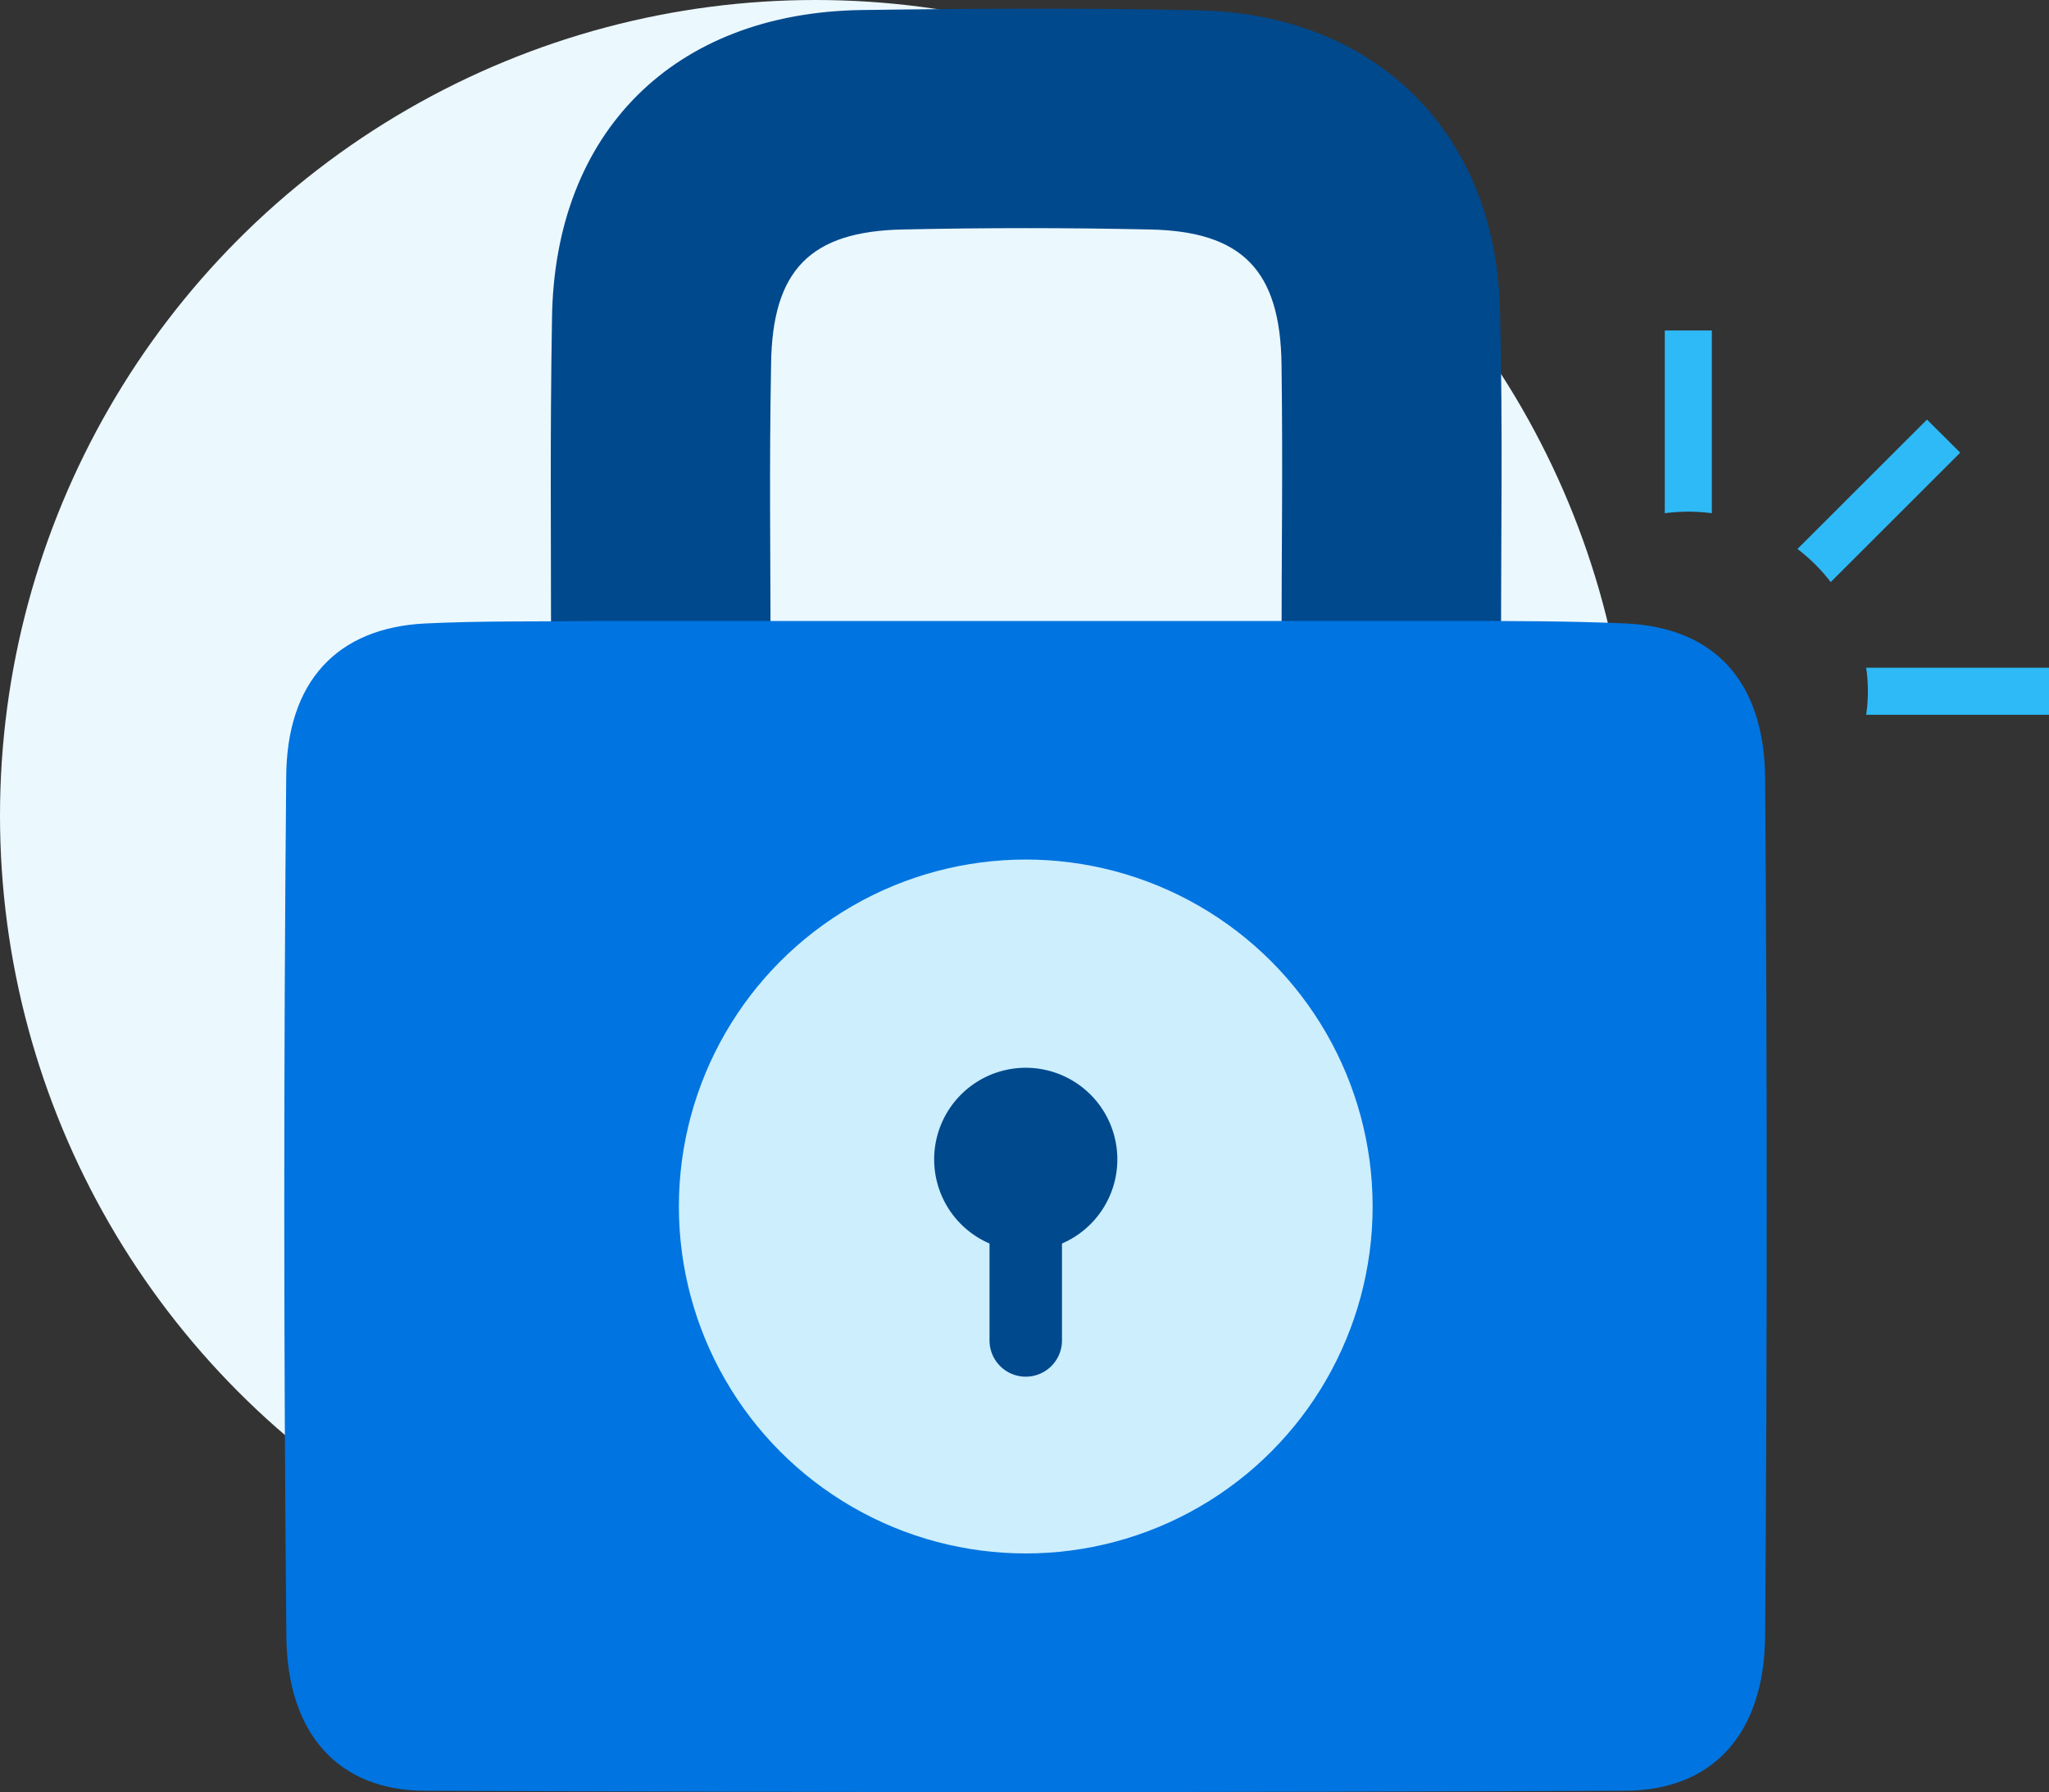 <svg xmlns="http://www.w3.org/2000/svg" viewBox="0 0 130.66 114.25"><rect x="0" y="0" width="130.66" height="114.25" fill="#333333" stroke="none"/><defs><style>.cls-1{fill:#ebf8fe;}.cls-2{fill:#00498d;}.cls-3{fill:#0074e0;}.cls-4{fill:#cceefd;}.cls-5{fill:#2ebaf6;}</style></defs><title>security</title><g id="Layer_2" data-name="Layer 2"><g id="Top_layer" data-name="Top layer"><circle class="cls-1" cx="52" cy="52" r="52"/><path class="cls-2" d="M49.14,41.59h-14c0-7.76-.07-13.52.06-21.27C35.35,8.39,43,.82,54.93.64,62.11.54,69.29.5,76.46.66,87.75.91,95.38,8.47,95.65,19.74c.19,7.94.06,13.9.07,21.85h-14c0-6.79.09-11.57,0-18.36-.08-6-2.51-8.49-8.42-8.6q-7.86-.17-15.71,0c-5.91.11-8.35,2.58-8.42,8.6C49.05,30,49.13,34.8,49.14,41.59Z"/><path class="cls-3" d="M92.72,39.59c3.67,0,7.34,0,11,.16,5.58.28,8.79,3.66,8.84,9.89q.2,27.35,0,54.68c-.06,6.23-3.35,9.82-8.9,9.85q-38.26.17-76.53,0c-5.56,0-8.82-3.64-8.87-9.86Q18,77,18.25,49.63c0-6.19,3.26-9.6,8.85-9.88,3.66-.18,7.33-.11,11-.16H92.72Z"/><circle class="cls-4" cx="65.41" cy="76.92" r="22.12"/><path class="cls-2" d="M71.25,73.91a5.84,5.84,0,1,0-8.15,5.37v6.18a2.31,2.31,0,0,0,4.62,0V79.28A5.84,5.84,0,0,0,71.25,73.91Z"/><path class="cls-5" d="M116.74,37.11,125,28.86l-2.12-2.11L114.62,35A11.2,11.2,0,0,1,116.74,37.11Z"/><path class="cls-5" d="M107.66,32.62a12.32,12.32,0,0,1,1.5.1V21.07h-3V32.72A12.46,12.46,0,0,1,107.66,32.62Z"/><path class="cls-5" d="M119,42.57a10.21,10.21,0,0,1,0,3h11.66v-3Z"/></g></g></svg>